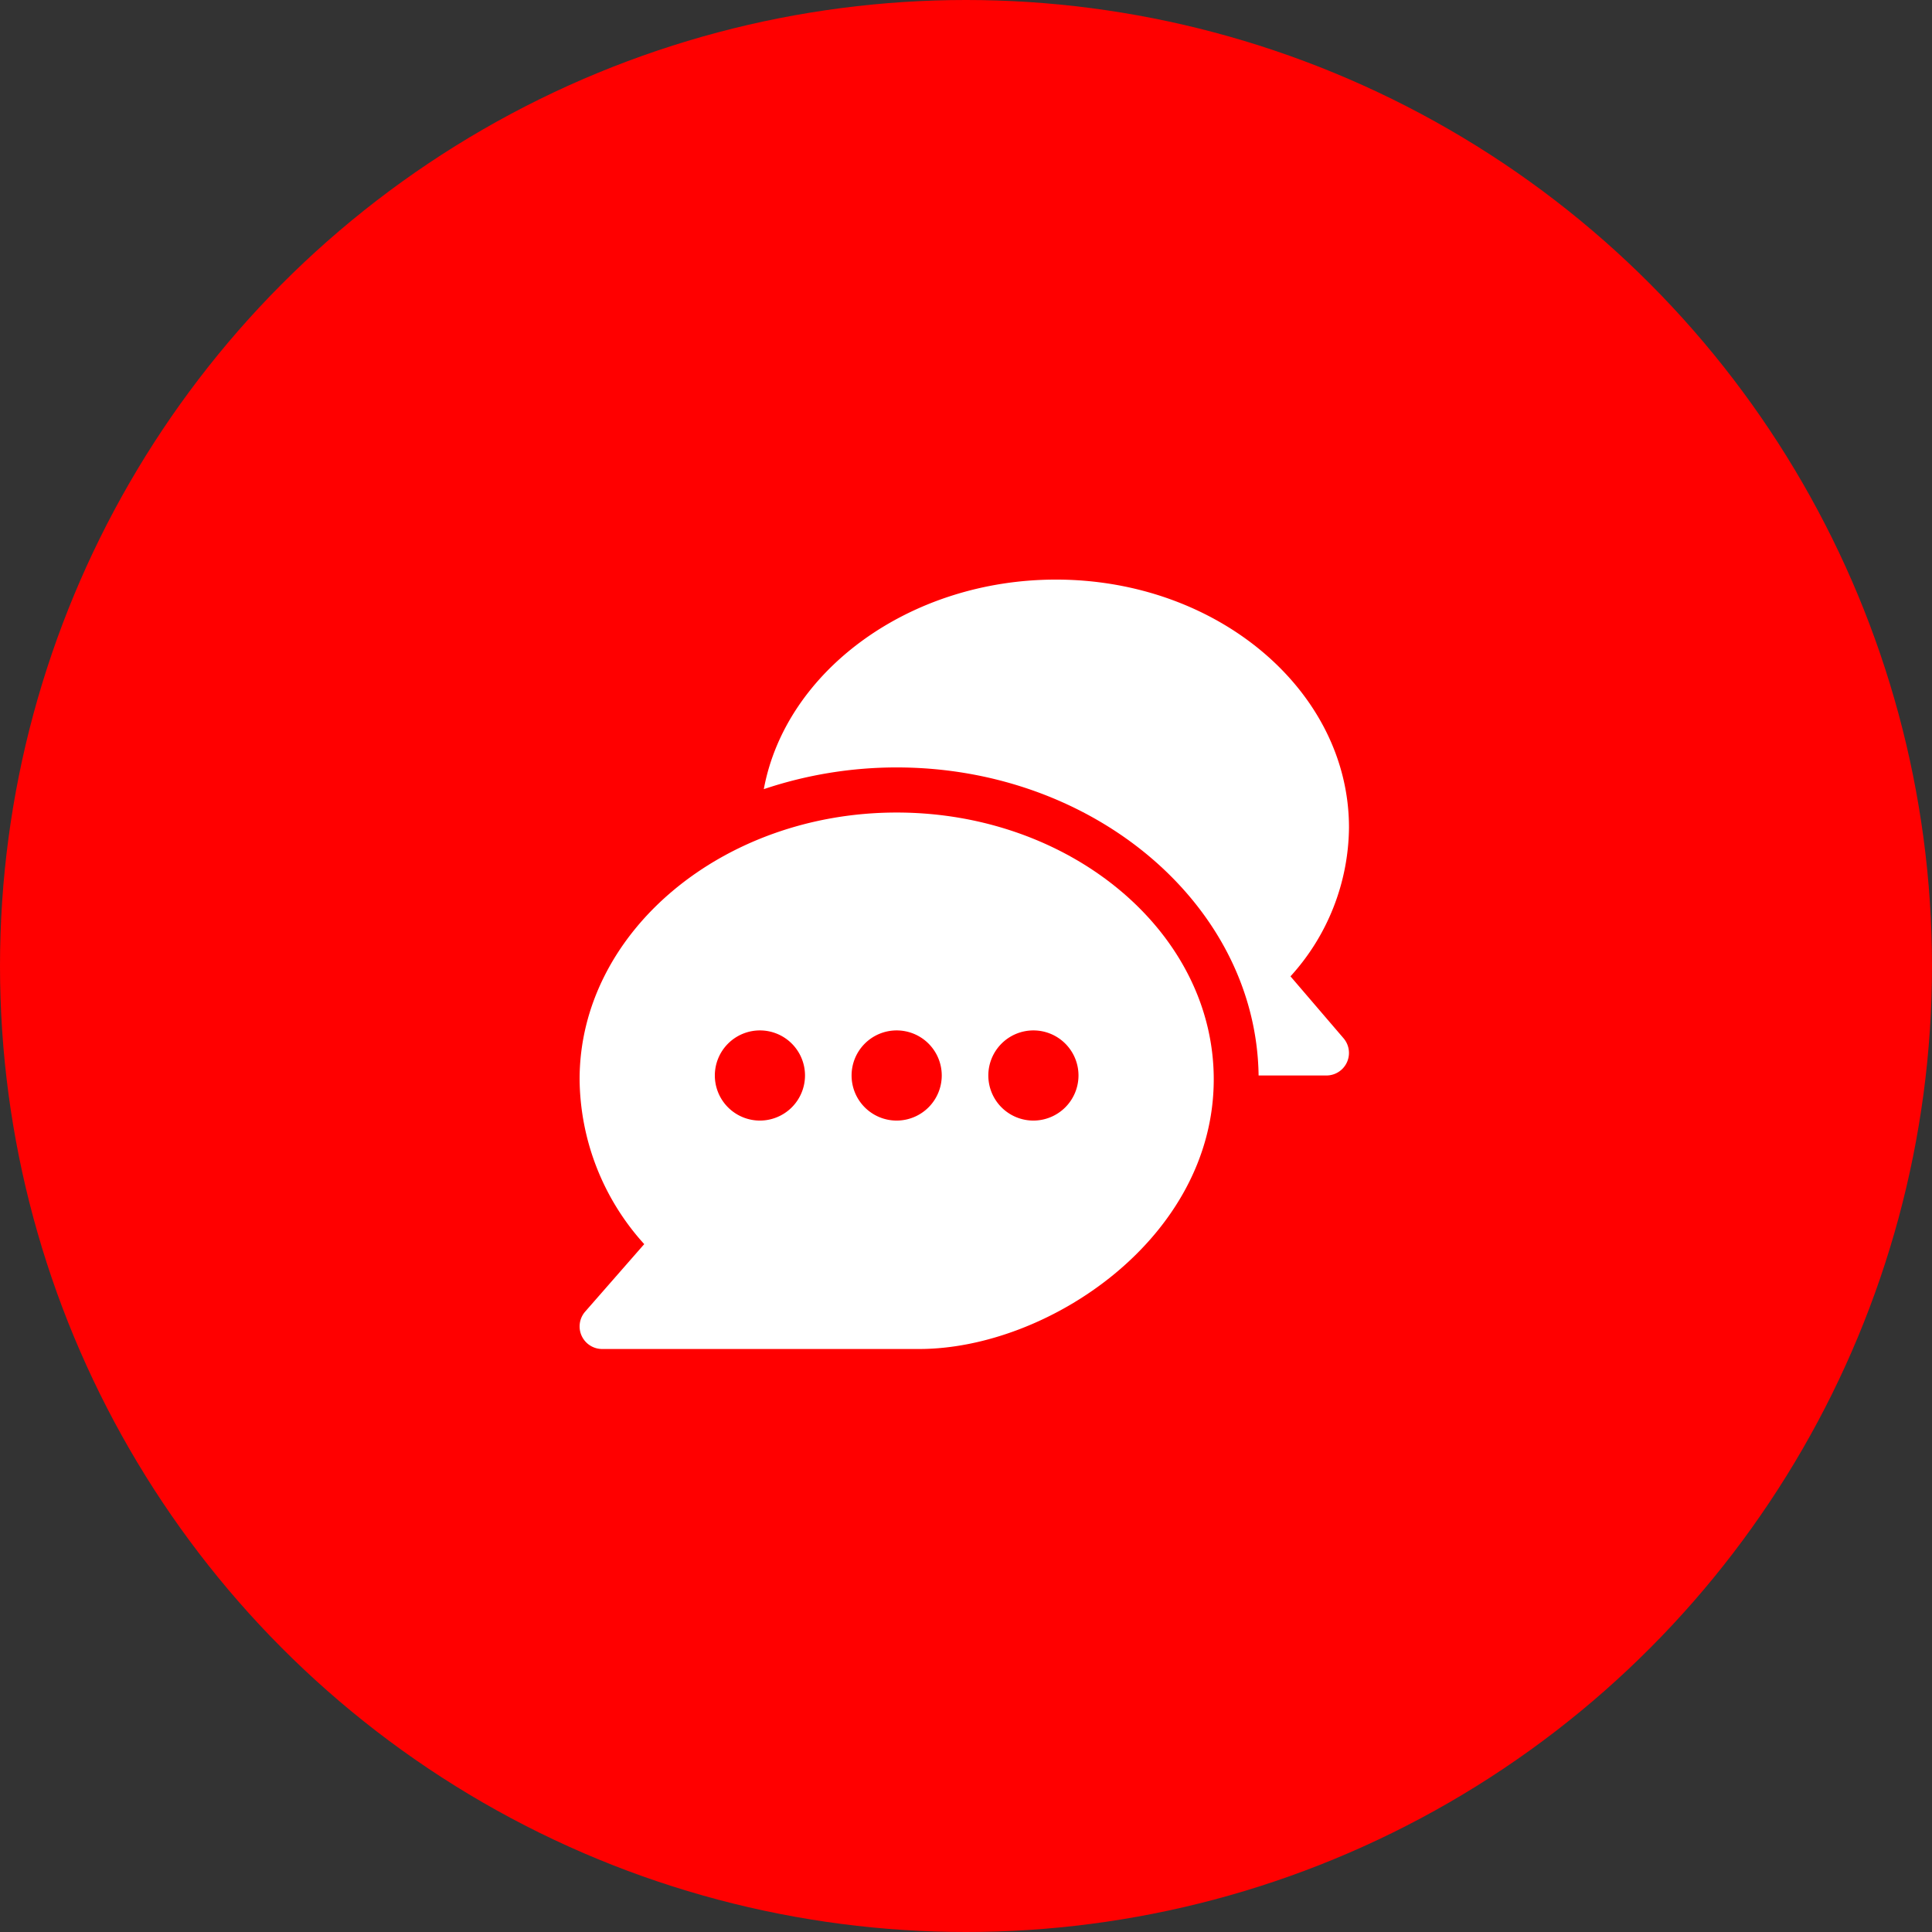 <svg xmlns="http://www.w3.org/2000/svg" width="230" height="230" viewBox="0 0 230 230">
  <rect x="0" y="0" width="230" height="230" fill="#333333" stroke="none"/>
  <g id="Group_513" data-name="Group 513" transform="translate(10994 22006)">
    <circle id="Ellipse_8" data-name="Ellipse 8" cx="115" cy="115" r="115" transform="translate(-10994 -22006)" fill="red"/>
    <g id="chat" transform="translate(-10925 -21937.006)">
      <g id="Group_510" data-name="Group 510" transform="translate(0 27.734)">
        <g id="Group_509" data-name="Group 509" transform="translate(0)">
          <path id="Path_6358" data-name="Path 6358" d="M37.747,155C17.032,155,0,169.243,0,186.754A29.573,29.573,0,0,0,7.694,206.38L.663,214.415a2.685,2.685,0,0,0,2.02,4.45H40.43c15.295,0,35.063-13.171,35.063-32.111C75.494,169.243,58.462,155,37.747,155ZM21.467,191.672a5.367,5.367,0,1,1,5.367-5.367A5.374,5.374,0,0,1,21.467,191.672Zm16.279,0a5.367,5.367,0,1,1,5.367-5.367A5.374,5.374,0,0,1,37.747,191.672Zm16.279,0a5.367,5.367,0,1,1,5.367-5.367A5.374,5.374,0,0,1,54.026,191.672Z" transform="translate(0 -154.998)" fill="#fff"/>
        </g>
      </g>
      <g id="Group_512" data-name="Group 512" transform="translate(21.93 0.006)">
        <g id="Group_511" data-name="Group 511" transform="translate(0 0)">
          <path id="Path_6359" data-name="Path 6359" d="M191.6,54.61l-6.318-7.372a26.656,26.656,0,0,0,6.965-17.715c0-16.276-15.65-29.518-34.885-29.518-17.393,0-32.171,10.839-34.78,24.947A49.651,49.651,0,0,1,138.4,22.367c23.5,0,42.805,16.413,43.087,36.674h8.076A2.686,2.686,0,0,0,191.6,54.61Z" transform="translate(-122.583 -0.006)" fill="#fff"/>
        </g>
      </g>
    </g>
  </g>
</svg>
